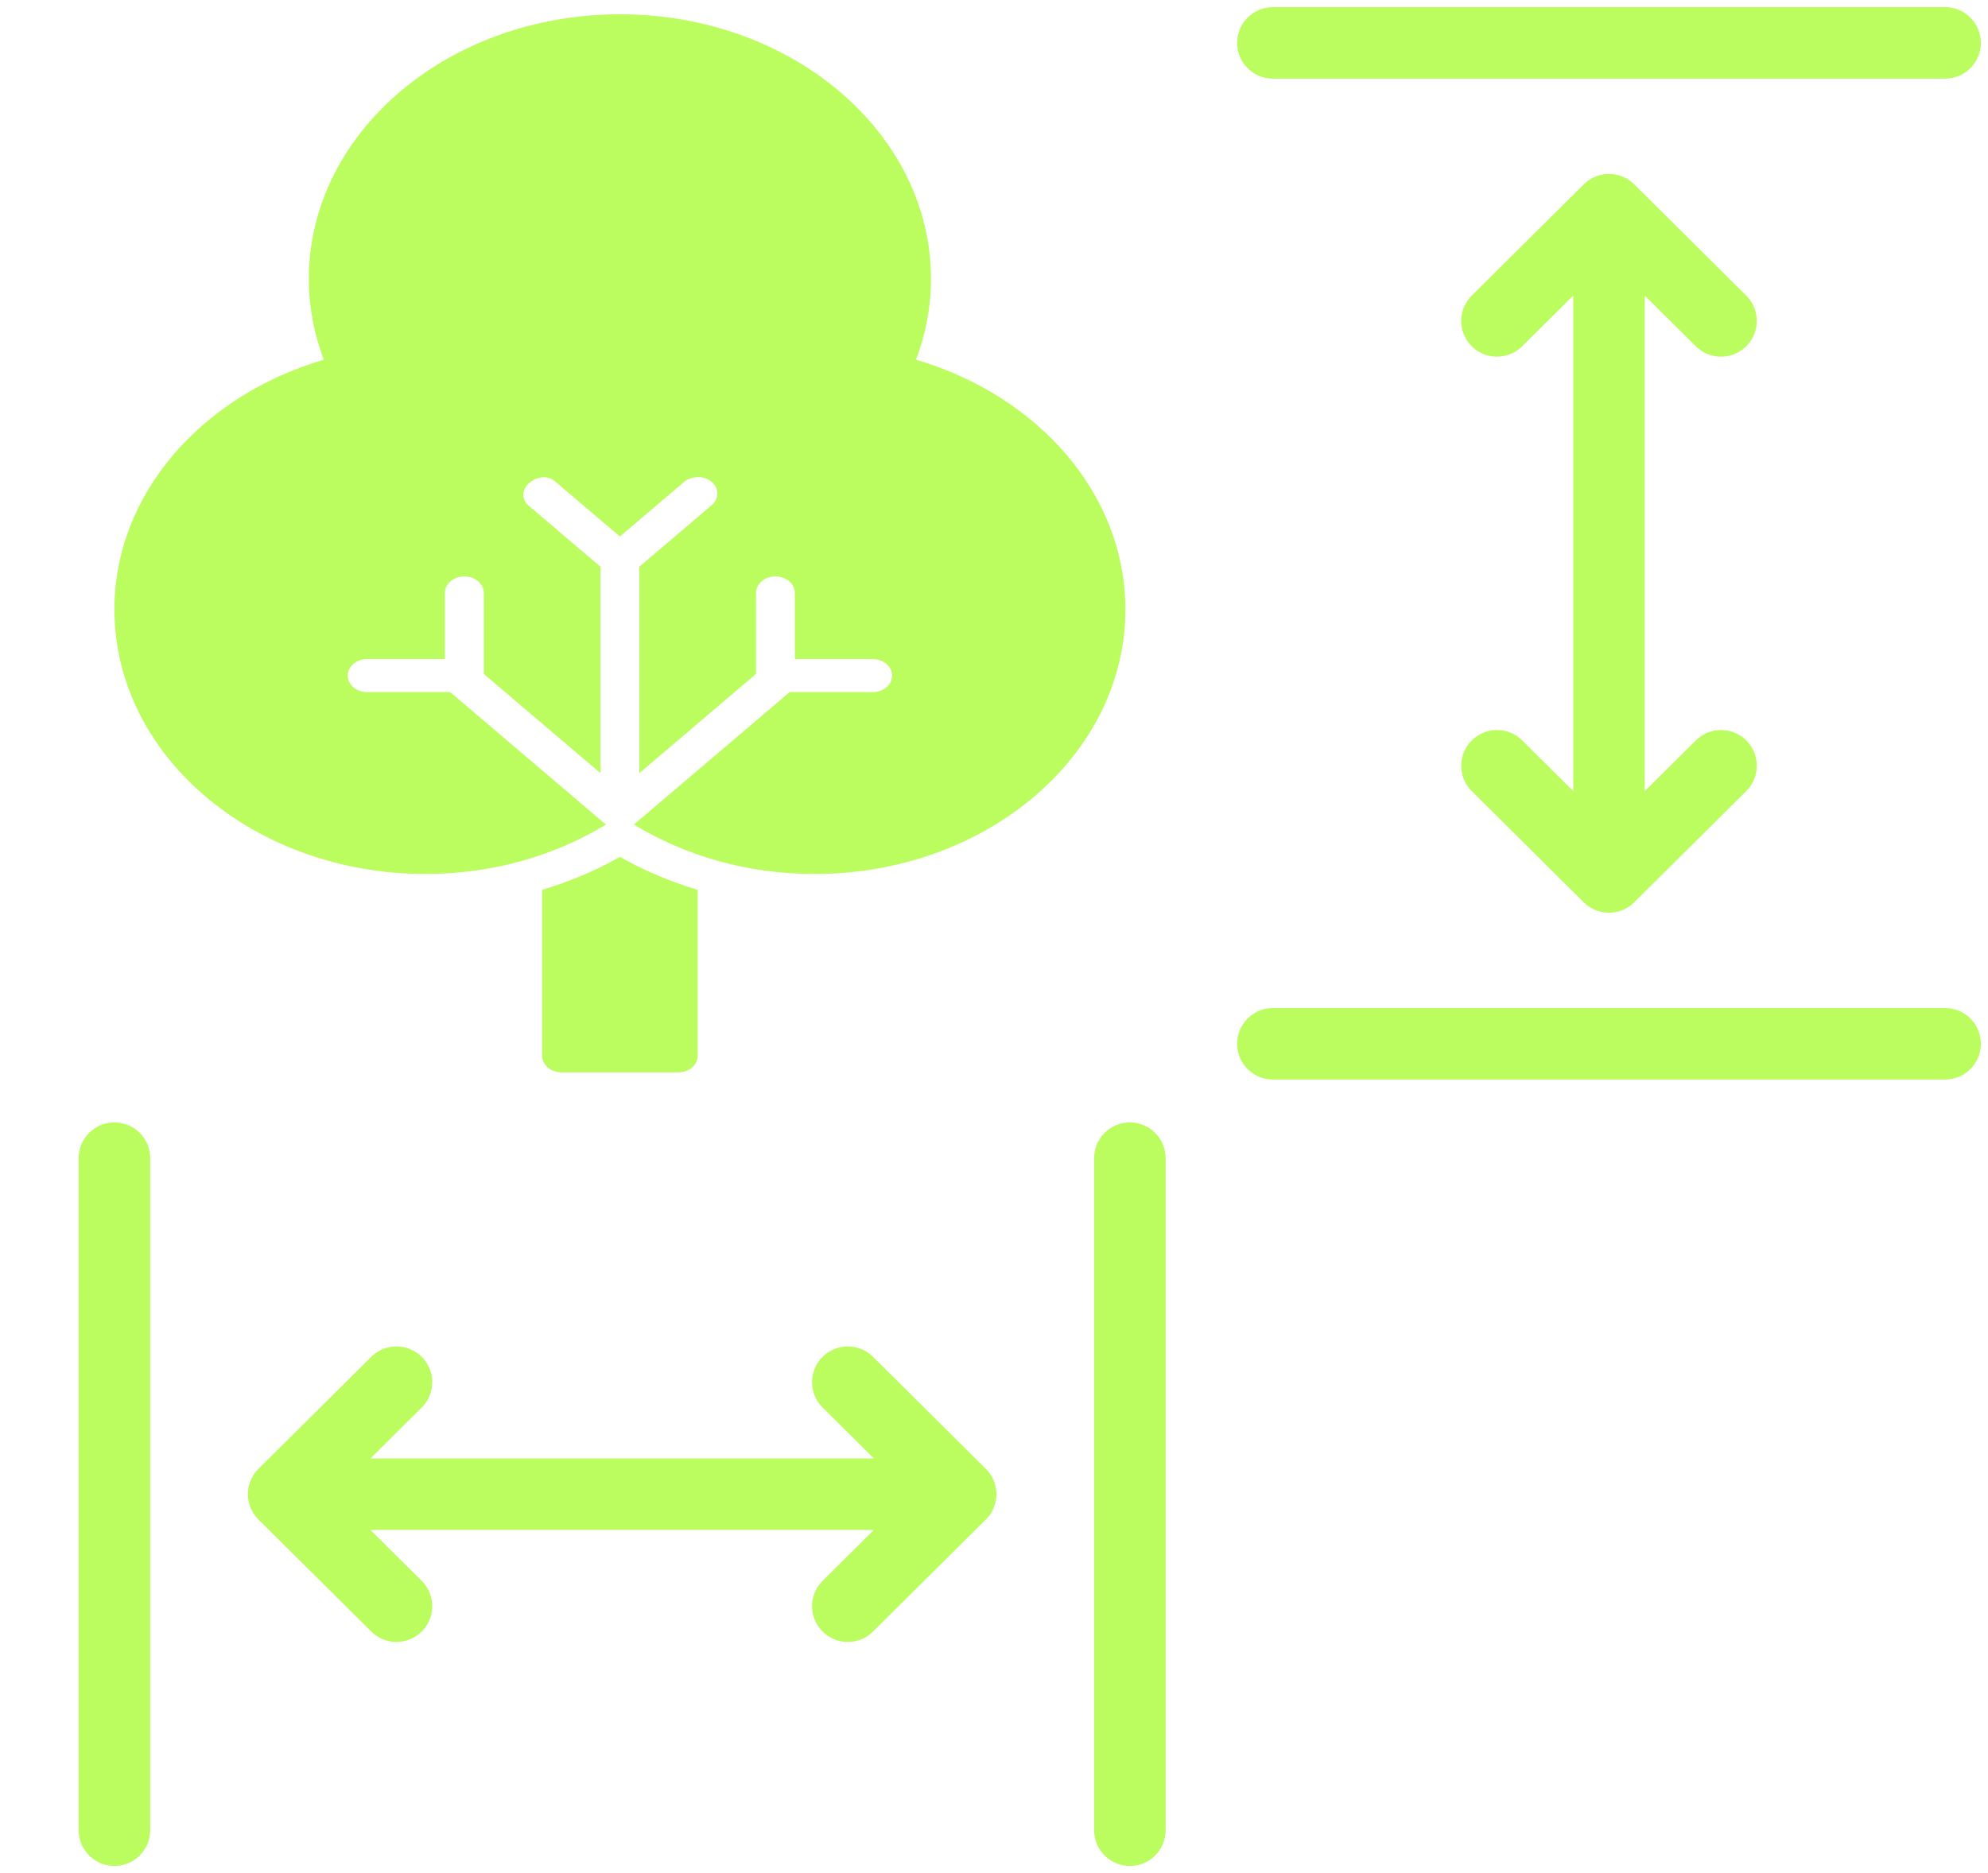 <svg width="139" height="131" viewBox="0 0 139 131" fill="none" xmlns="http://www.w3.org/2000/svg">
<path d="M64.048 25.157C64.723 23.373 65.094 21.474 65.094 19.5C65.094 9.283 55.356 1 43.344 1C31.331 1 21.594 9.283 21.594 19.5C21.594 21.474 21.965 23.373 22.639 25.157C14.124 27.665 8 34.529 8 42.625C8 52.842 17.737 61.125 29.75 61.125C34.46 61.125 38.805 59.834 42.365 57.668L31.476 48.406H25.672C24.92 48.406 24.312 47.889 24.312 47.25C24.312 46.611 24.92 46.094 25.672 46.094H31.109V41.469C31.109 40.829 31.717 40.312 32.469 40.312C33.221 40.312 33.828 40.829 33.828 41.469V47.136L41.984 54.07V39.637L36.955 35.359C36.423 34.907 36.482 34.226 37.014 33.773C37.546 33.321 38.284 33.218 38.814 33.669L43.344 37.521L47.816 33.717C48.348 33.265 49.227 33.249 49.759 33.7C50.29 34.151 50.289 34.884 49.757 35.336L44.703 39.635V54.071L52.859 47.132V41.469C52.859 40.829 53.467 40.312 54.219 40.312C54.971 40.312 55.578 40.829 55.578 41.469V46.094H61.016C61.767 46.094 62.375 46.611 62.375 47.25C62.375 47.889 61.767 48.406 61.016 48.406H55.211L44.322 57.668C47.884 59.834 52.227 61.125 56.938 61.125C68.95 61.125 78.688 52.842 78.688 42.625C78.688 34.529 72.564 27.665 64.048 25.157Z" fill="#BBFD5E"/>
<path d="M37.906 62.236V73.844C37.906 74.483 38.514 75 39.266 75H47.422C48.174 75 48.781 74.483 48.781 73.844V62.236C46.848 61.653 45.019 60.883 43.344 59.928C41.669 60.883 39.839 61.653 37.906 62.236Z" fill="#BBFD5E"/>
<path d="M19.833 104.5H67.167M19.833 104.5L27.722 96.667M19.833 104.5L27.722 112.333M67.167 104.5L59.278 96.667M67.167 104.5L59.278 112.333M79 128V81M8 128V81" stroke="#BBFD5E" stroke-width="5" stroke-linecap="round" stroke-linejoin="round"/>
<path d="M112.5 61.333V14.667M112.5 61.333L104.667 53.556M112.5 61.333L120.333 53.556M112.5 14.667L104.667 22.444M112.5 14.667L120.333 22.444M136 3H89M136 73H112.5H89" stroke="#BBFD5E" stroke-width="5" stroke-linecap="round" stroke-linejoin="round"/>
</svg>
